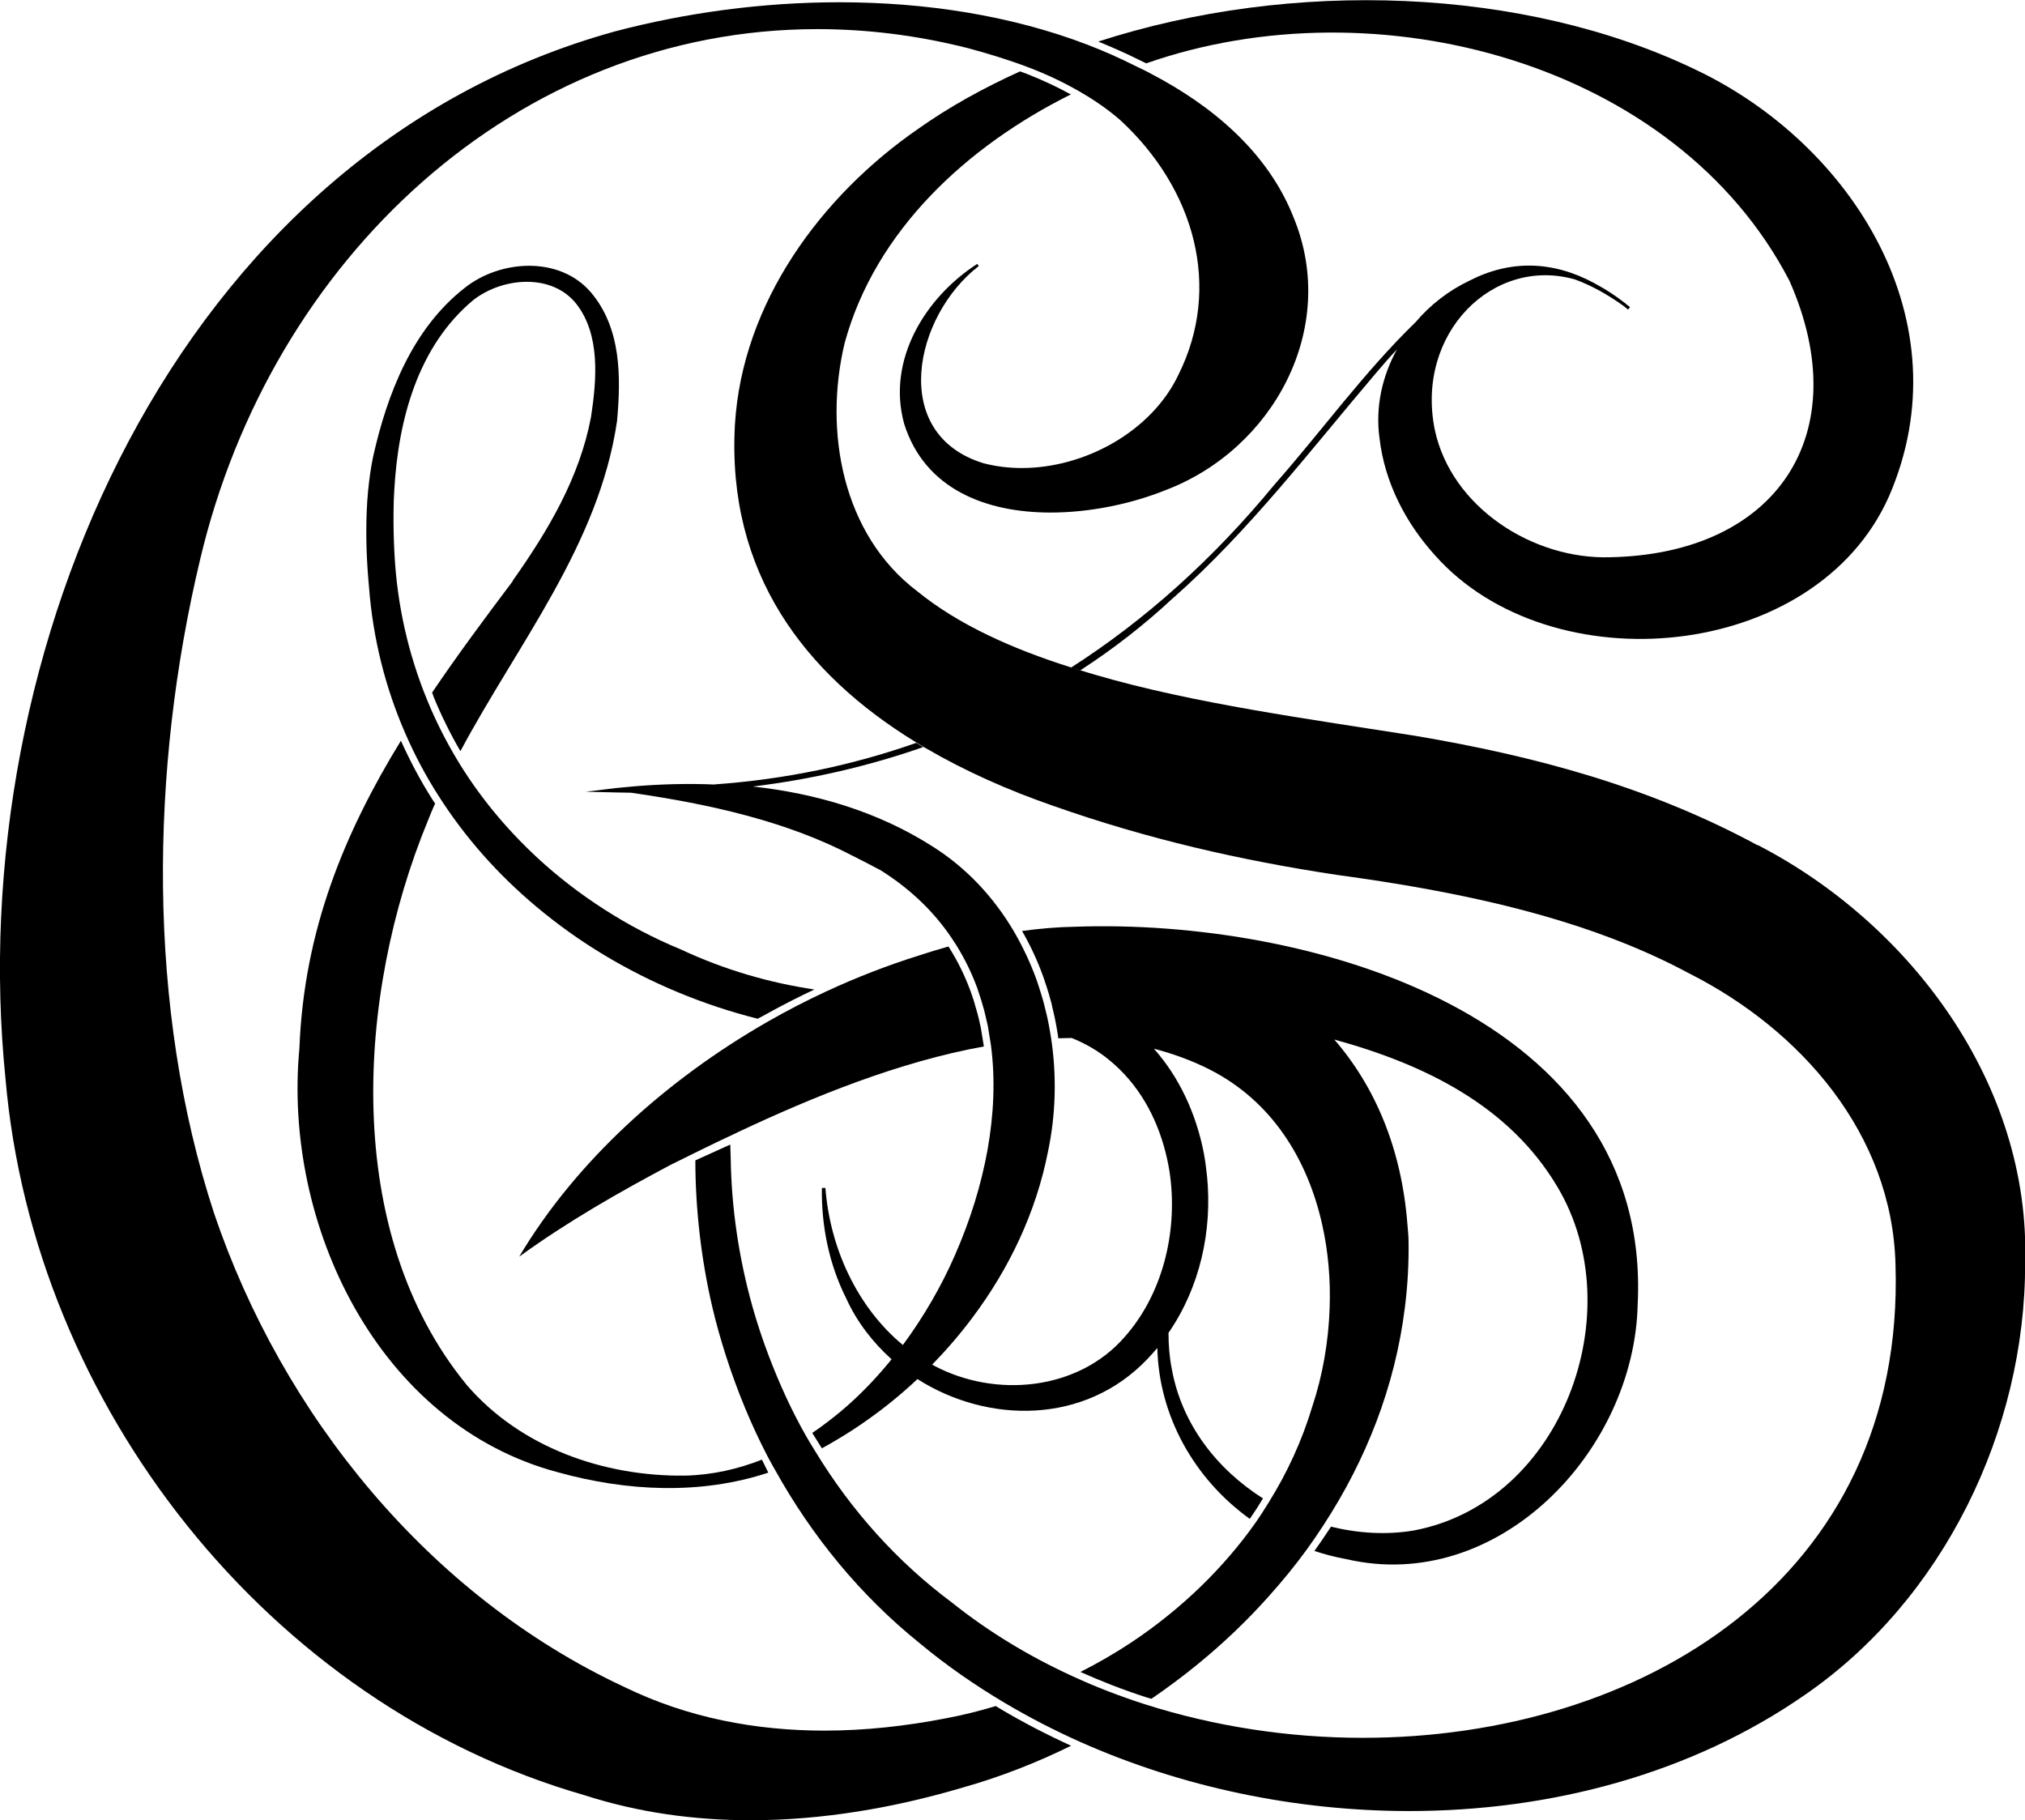 <?xml version="1.0" encoding="UTF-8"?><svg id="Layer_2" xmlns="http://www.w3.org/2000/svg" viewBox="0 0 143.25 128.78"><defs><style>.cls-1{stroke-width:0px;}</style></defs><g id="Layer_1-2"><path class="cls-1" d="m83.03,42.27c5.36-4.74,9.7-10.46,14.31-15.88.49-.58.98-1.14,1.48-1.67-1.04,1.89-1.54,4.07-1.23,6.3.37,3.14,1.86,5.98,3.91,8.25,8.17,9.22,26.92,7.58,32.13-4.16,5.36-12.37-2.6-24.91-13.66-30.17-12.18-5.87-28.59-6.44-42.28-2,.96.39,1.94.82,2.96,1.33l.35.17s.06.03.09.04c16.24-5.69,37.46-.11,45.5,15.39,4.78,10.82-.89,19.31-12.67,19.55-5.46.18-11.25-3.52-12.42-9.01-1.39-6.81,4.11-12.3,9.92-10.64,1.09.4,2.23,1.01,3.43,1.87.11.09.21.17.32.26,0,0,.02-.02.03-.03,0,0,0,0,0,0,0,0,.02-.03.04-.06.04-.04.07-.08.07-.08-.58-.48-1.19-.92-1.84-1.31-.1-.06-.2-.11-.3-.17-.13-.07-.26-.15-.39-.22-2.96-1.6-5.97-1.65-8.84-.17-1.45.69-2.75,1.69-3.8,2.93-3.65,3.54-6.64,7.7-9.99,11.5-4.34,5.27-9.14,9.58-14.39,12.94.22.07.44.13.65.2,2.34-1.52,4.55-3.23,6.61-5.16Z"/><path class="cls-1" d="m50.56,55.5c-1.91-.08-3.83-.03-5.71.13-.43.04-.86.08-1.28.12,0,0,0,0,0,0l-2.13.26s2.12.05,2.12.05c.36.01.72.01,1.08.02,5.54.8,11,2.01,15.71,4.48.57.28,1.24.63,1.97,1.02,2.27,1.43,4.01,3.19,5.26,5.18,0,.01.02.03.03.04.62.99,1.13,2.03,1.53,3.12,0,.01,0,.02.01.04.18.51.34,1.03.48,1.55.07.28.14.57.2.85.02.07.03.14.05.22l.22,1.36c.63,4.78-.43,10.04-2.55,14.86-.94,2.16-2.19,4.33-3.68,6.35-3.24-2.68-5.16-6.88-5.48-11.11h-.25c-.04,2.67.5,5.39,1.73,7.83.76,1.67,1.88,3.1,3.2,4.29-.83,1.03-1.73,2-2.7,2.9-.6.56-1.23,1.08-1.88,1.57-.34.26-.68.51-1.03.74l.68,1.09c.42-.23.78-.44,1.2-.69.7-.42,1.38-.86,2.05-1.34,1.23-.87,2.41-1.83,3.51-2.87,4.98,3.17,11.84,3.23,16.26-1.41.25-.26.48-.52.71-.79.11,4.78,2.58,9.24,6.54,12.09.34-.49.67-1,.93-1.44,0,0,0,0,0-.01-3.24-2.05-5.73-5.23-6.44-9.12-.17-.85-.24-1.72-.24-2.59,2.24-3.24,3.1-7.24,2.73-11.05-.06-.57-.13-1.14-.24-1.71-.54-2.74-1.72-5.31-3.52-7.34,1.34.35,2.65.82,3.92,1.46,4.41,2.23,6.94,6.34,7.98,10.97.43,1.91.6,3.91.53,5.9-.08,2.41-.5,4.81-1.24,7.02-.72,2.39-1.76,4.64-3.06,6.73-.31.5-.62.99-.95,1.46-1.12,1.59-2.4,3.07-3.79,4.43-1.53,1.49-3.2,2.84-4.99,4.03-1.16.77-2.36,1.46-3.6,2.09,1.5.67,3.06,1.28,4.65,1.79.12.04.25.07.37.11,1.15-.79,2.27-1.62,3.34-2.5,1.78-1.46,3.45-3.05,4.97-4.76.96-1.07,1.87-2.18,2.71-3.34.4-.55.78-1.11,1.15-1.68,3.02-4.62,5.07-9.83,5.76-15.39.2-1.58.29-3.19.26-4.82-.01-.37-.05-.72-.08-1.08-.41-5.34-2.28-9.73-5.17-13.07,6.37,1.75,12.37,4.67,15.78,10.42,5.26,8.8.37,22.32-10.15,24.31-1.95.33-3.95.2-5.87-.27-.03.05-.06.11-.1.16-.38.58-.73,1.09-1.07,1.56.73.24,1.49.44,2.27.58,10.72,2.48,20.37-7.63,20.6-18.03,1.01-20.46-23.21-27.3-39.79-26.71-1.26.02-2.51.13-3.76.3.58,1.01,1.07,2.06,1.46,3.13.07.18.13.37.19.56l.05.14c.15.47.27.85.36,1.21.01.05.03.1.04.16l.02.1c.13.53.25,1.07.34,1.62.03.18.06.36.09.54,0,.04,0,.08.01.13.32,0,.64-.02.95-.02.94.38,1.84.88,2.67,1.57,2.03,1.66,3.33,3.98,3.97,6.52.14.56.26,1.13.33,1.71.52,4.06-.59,8.4-3.24,11.37-3.29,3.77-9.11,4.32-13.45,2.02-.05-.03-.1-.06-.15-.08,1.02-1.05,1.98-2.16,2.86-3.34,2.6-3.47,4.49-7.45,5.33-11.71.56-2.64.63-5.4.22-8.08-.03-.18-.06-.35-.09-.53-.09-.53-.2-1.06-.34-1.58-.02-.08-.04-.17-.06-.25-.1-.4-.23-.79-.35-1.18-.07-.23-.15-.46-.23-.68-.41-1.12-.92-2.19-1.51-3.22-.01-.02-.03-.05-.04-.07-1.42-2.41-3.35-4.51-5.81-6.05-3.84-2.44-8.2-3.72-12.66-4.21,4.11-.5,8.16-1.43,12.05-2.79-.17-.1-.33-.2-.49-.3-4.49,1.58-9.24,2.58-14.26,2.94Z"/><path class="cls-1" d="m124.34,59.8c-7.71-4.17-15.83-6.33-24.25-7.75-7.26-1.15-15.69-2.28-22.6-4.31-.36-.1-.72-.22-1.09-.33,0,0,0,0,0,0-.22-.06-.49-.15-.65-.2-4.09-1.29-7.94-3-10.86-5.38-5.3-4.01-6.63-11.31-5.14-17.56,2.17-7.96,8.65-13.93,16-17.59-.98-.54-2.03-1.03-3.13-1.46-.15-.06-.31-.11-.46-.17-2.56,1.16-5,2.5-7.2,4.06-6.87,4.74-12.45,12.3-12.97,20.92-.59,10.5,4.94,17.65,12.74,22.44,0,0,0,0,0,0,.02.01.05.03.08.05,0,0,.01,0,.02.01,0,0,0,0,0,0,.14.08.33.2.49.3,0,0,0,0,0,0,0,0,.02.01.03.02.06.04.12.07.16.09,0,0,0,0,0,0,2.78,1.62,5.82,2.97,8.97,4.06,6.66,2.35,13.25,3.86,20.07,4.89,8.46,1.15,17.45,2.95,24.9,6.95,7.96,4.01,14.41,11.4,14.64,20.63.7,22.31-18.14,33.47-37.68,33.47-5.23,0-10.5-.8-15.47-2.39-1.73-.56-3.43-1.21-5.07-1.97-3.06-1.4-5.94-3.14-8.53-5.21-3.91-2.91-7.15-6.56-9.65-10.67-.22-.35-.43-.7-.64-1.06-1.04-1.82-1.91-3.73-2.66-5.7-.43-1.13-.81-2.27-1.14-3.43-.97-3.44-1.51-7.01-1.56-10.6l-.03-.94-2.47,1.12c0,3.47.42,7.05,1.21,10.42.27,1.16.6,2.3.96,3.43.79,2.45,1.77,4.85,2.96,7.13.16.31.34.62.51.92,2.59,4.66,6.01,8.86,10.22,12.25,1.88,1.57,3.92,2.98,6.06,4.25,1.69,1,3.45,1.91,5.26,2.72,7.21,3.22,15.29,4.91,23.32,4.91,10.04,0,19.99-2.65,28.02-8.24,9.77-6.74,15.57-18.69,15.55-30.53.38-12.65-8.11-23.98-18.9-29.56Z"/><path class="cls-1" d="m70.45,120.69c-1.17.35-2.35.65-3.54.87-2.83.55-5.72.87-8.59.87-4.85,0-9.67-.9-14.16-3.09-13.81-6.44-24.19-19.24-29.02-33.52-4.76-14.54-4.53-31.36-.99-46.21C19.17,18.3,36.58,2.06,57.82,2.06c3.47,0,7.04.43,10.67,1.35,1.44.39,2.89.83,4.3,1.37,1.21.46,2.38,1.01,3.5,1.65,1.05.6,2.04,1.27,2.95,2.06,5.26,4.85,7.22,11.8,4.13,18.01-1.89,4-6.6,6.61-11.09,6.61-.92,0-1.83-.11-2.71-.34-6.69-2.05-4.92-10.41-.33-13.95,0,0-.11-.15-.11-.15-3.64,2.34-6.42,6.77-5.17,11.31,1.46,4.64,5.81,6.28,10.36,6.28,2.85,0,5.79-.64,8.14-1.59,7.59-2.88,12.27-11.43,9.06-19.26-1.84-4.7-5.85-7.97-10.07-10.18-.34-.19-.69-.35-1.04-.52-1.13-.57-2.29-1.09-3.49-1.55C71.45,1.07,65.4.16,59.37.16c-5.46,0-10.89.75-15.86,2.06C12.4,10.8-2.69,46.12.39,76.32c1.99,23.08,18.59,44.26,40.96,50.68,3.81,1.23,7.77,1.77,11.74,1.77,5.08,0,10.18-.88,15.04-2.32,2.62-.74,5.18-1.74,7.64-2.95-1.71-.78-3.37-1.64-4.94-2.57-.13-.08-.26-.16-.39-.24Z"/><path class="cls-1" d="m52.18,80.1c5.38-2.53,11.43-4.99,17.42-6.07,0,0,0,0,0,0h0s-.22-1.35-.22-1.35l-.03-.12-.02-.09c-.06-.28-.12-.56-.2-.83-.15-.56-.3-1.05-.48-1.54-.39-1.06-.88-2.07-1.51-3.07-.02-.03-.03-.05-.05-.07-.71.2-1.41.41-2.1.64-2.2.69-4.4,1.54-6.55,2.54-1.4.65-2.78,1.36-4.12,2.13-7.2,4.12-13.58,9.89-17.59,16.63,0,0,0,0,0,0,3.46-2.51,7.07-4.56,10.7-6.49.57-.28,1.15-.57,1.74-.86.97-.48,1.97-.96,3-1.44Z"/><path class="cls-1" d="m36.28,41.1c-1.98,2.63-3.92,5.24-5.71,7.89.04.11.07.21.11.32.54,1.32,1.18,2.61,1.89,3.83,4.07-7.62,9.8-14.62,11.08-23.35.28-3.11.31-6.57-1.86-9.12-2.23-2.59-6.43-2.29-8.92-.3-3.7,2.89-5.49,7.52-6.48,11.96-.16.78-.27,1.58-.35,2.39-.05.5-.08,1.01-.1,1.51-.07,1.76,0,3.54.16,5.25.28,3.73,1.18,7.21,2.57,10.4.67,1.54,1.45,3.01,2.34,4.4,1.88,2.96,4.23,5.6,6.93,7.86,1.5,1.26,3.11,2.41,4.81,3.43,3.33,2,7,3.53,10.85,4.5.04,0,1.79-1.03,4.01-2.07-3.22-.48-6.38-1.4-9.44-2.83-1.92-.79-3.73-1.75-5.43-2.84-1.7-1.09-3.28-2.31-4.74-3.66-2.23-2.07-4.17-4.42-5.72-7.02-.79-1.33-1.49-2.72-2.08-4.17-1.32-3.23-2.12-6.72-2.3-10.4-.05-.93-.07-1.89-.06-2.86,0-.5.02-1.01.05-1.51.28-5.05,1.69-10.24,5.6-13.49,2.09-1.62,5.57-1.9,7.29.29,1.7,2.19,1.43,5.35,1.03,7.99-.81,4.28-3.02,8.02-5.54,11.58Z"/><path class="cls-1" d="m30.78,56.84c-.06-.09-.13-.18-.19-.28-.84-1.32-1.58-2.72-2.23-4.16-3.97,6.48-6.86,13.39-7.18,21.77-1.18,12.45,5.57,26.62,18.31,29.99,4.86,1.35,10.09,1.6,14.86.02l-.45-.92c-1.7.67-3.5,1.08-5.41,1.13-5.77.08-11.67-1.99-15.47-6.41-8.84-10.78-7.83-27.6-2.76-39.9.16-.42.34-.83.52-1.24Z"/></g></svg>